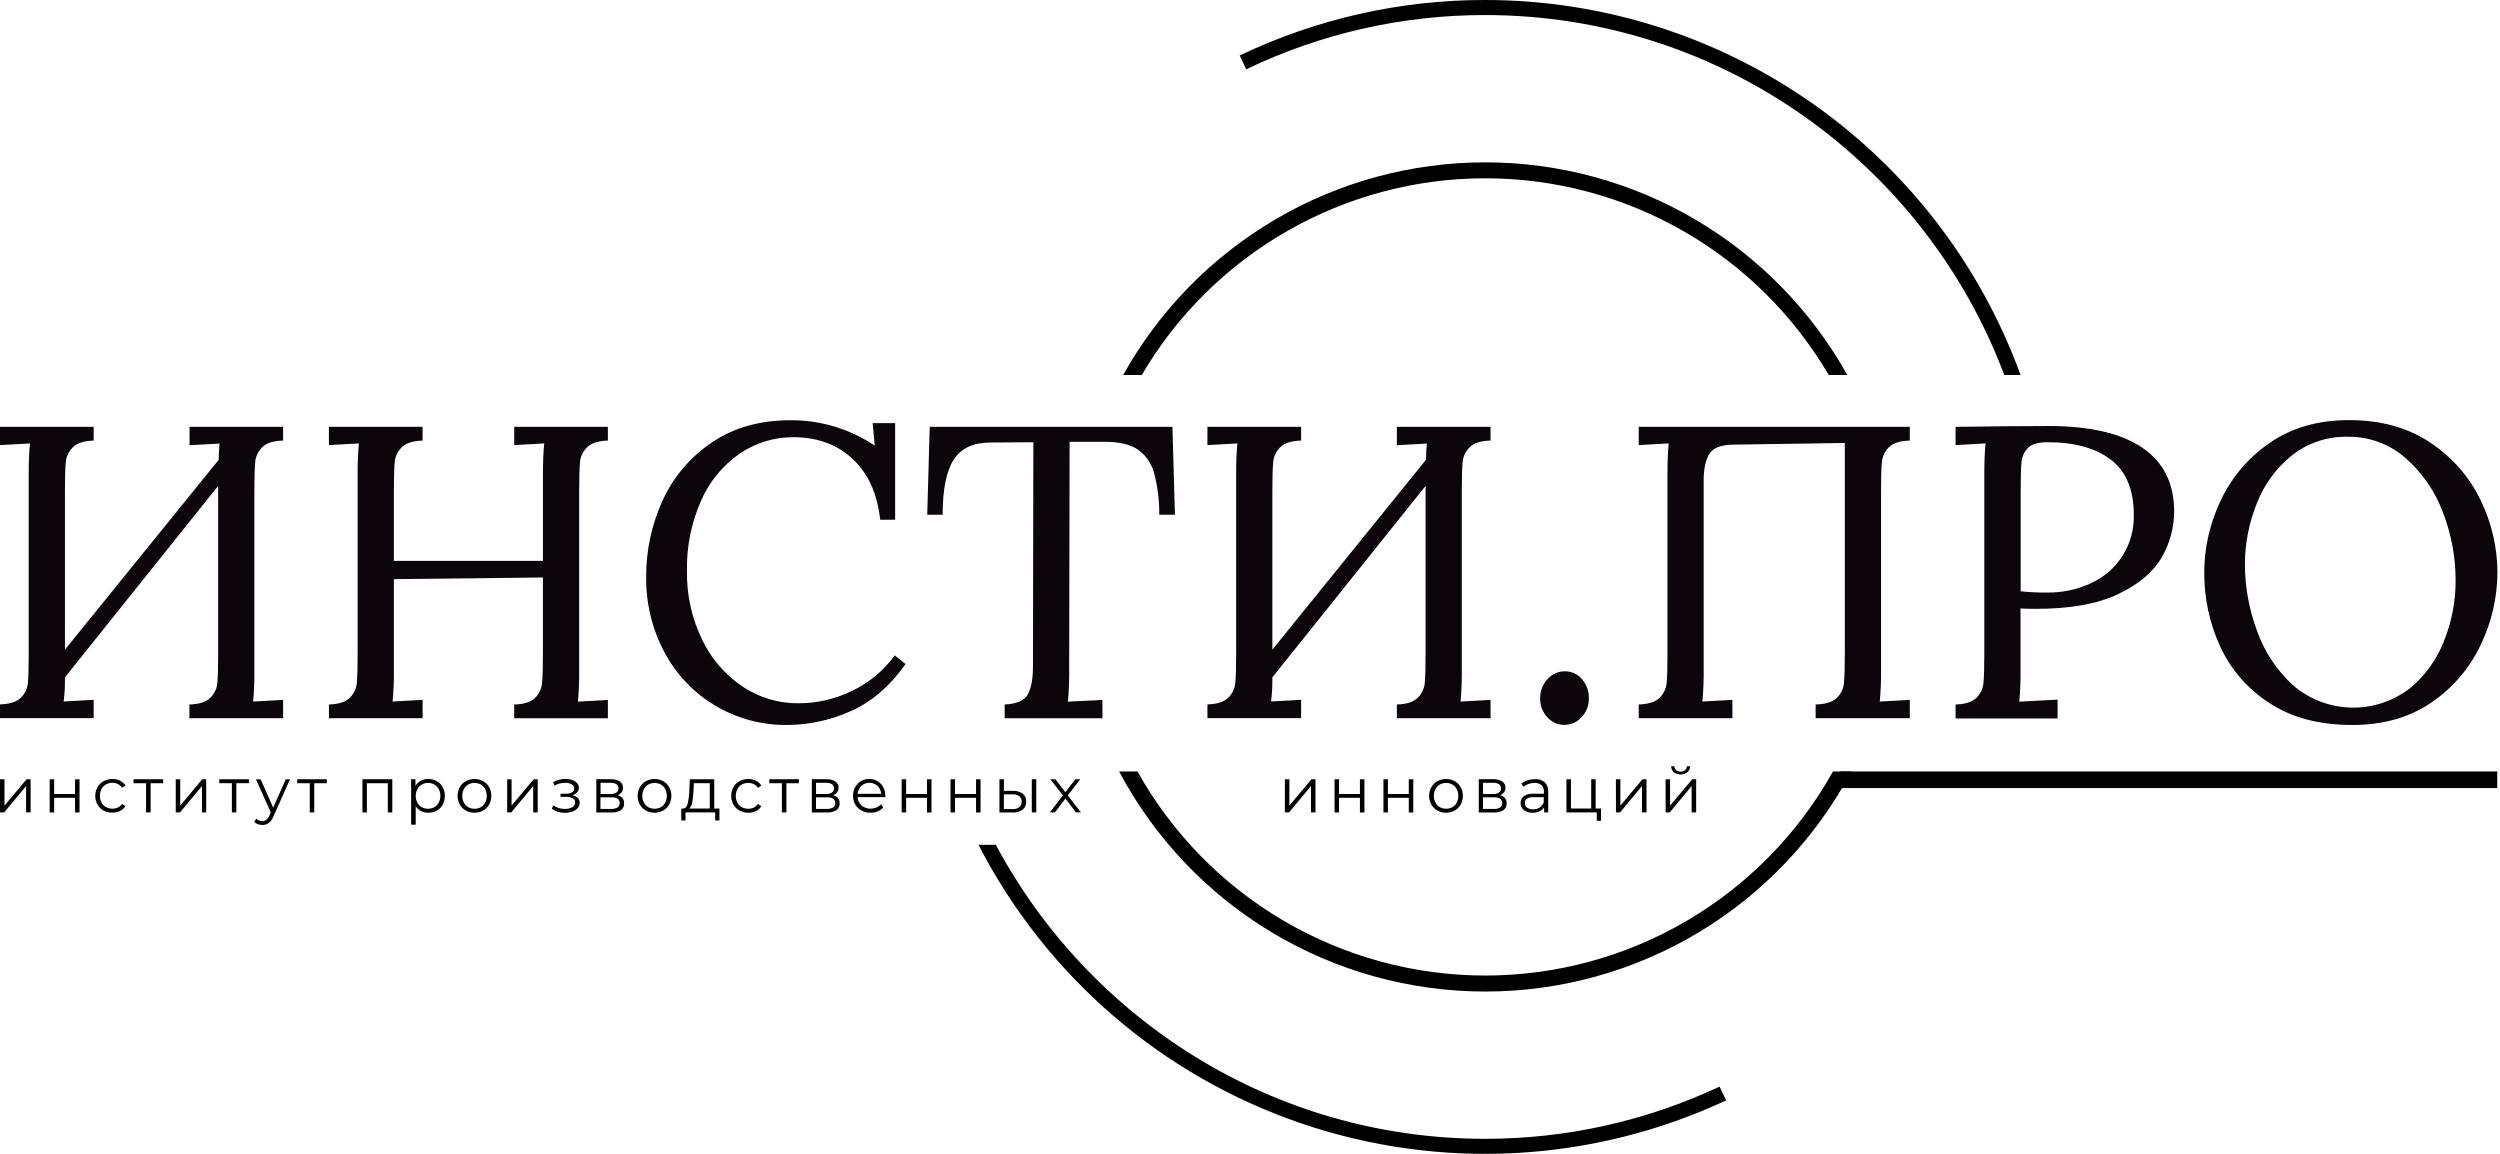 <svg width="130" height="60" viewBox="0 0 130 60" fill="none" xmlns="http://www.w3.org/2000/svg">
<g clip-path="url(#clip0)">
<path d="M13.64 23.254C13.429 23.457 13.298 23.73 13.271 24.021C13.242 24.318 13.227 24.834 13.227 25.57V34.771C13.235 35.342 13.214 35.913 13.164 36.481L14.722 36.395V37.348H9.851V36.633C10.355 36.619 10.717 36.503 10.933 36.287C11.143 36.083 11.274 35.811 11.302 35.519C11.331 35.223 11.344 34.703 11.344 33.97V25.267L3.377 35.222C3.383 35.641 3.362 36.06 3.313 36.477L4.871 36.39V37.343H0V36.628C0.504 36.614 0.867 36.498 1.082 36.282C1.293 36.078 1.423 35.806 1.451 35.514C1.479 35.218 1.493 34.698 1.493 33.965V24.617C1.493 24.012 1.516 23.491 1.559 23.058L0 23.145V22.195H4.871V22.91C4.366 22.924 4.005 23.04 3.789 23.258C3.579 23.461 3.448 23.733 3.421 24.024C3.391 24.322 3.377 24.838 3.377 25.573V33.782L11.373 23.909C11.373 23.693 11.386 23.411 11.416 23.065L9.857 23.151V22.195H14.722V22.91C14.216 22.922 13.856 23.037 13.64 23.254Z" fill="#0D050C"/>
<path d="M17.104 36.633C17.609 36.618 17.97 36.503 18.186 36.287C18.396 36.083 18.527 35.811 18.554 35.519C18.582 35.223 18.597 34.703 18.597 33.97V24.617C18.597 24.012 18.62 23.491 18.662 23.058L17.104 23.145V22.195H21.975V22.91C21.469 22.924 21.108 23.04 20.893 23.258C20.682 23.461 20.551 23.733 20.524 24.024C20.495 24.322 20.482 24.84 20.482 25.573V29.164H28.234V24.617C28.234 24.012 28.255 23.491 28.299 23.058L26.739 23.145V22.195H31.61V22.91C31.107 22.924 30.746 23.04 30.528 23.258C30.317 23.46 30.187 23.733 30.161 24.024C30.132 24.322 30.117 24.838 30.117 25.573V34.774C30.125 35.345 30.104 35.916 30.052 36.485L31.61 36.398V37.351H26.737V36.636C27.243 36.621 27.604 36.506 27.821 36.291C28.032 36.087 28.162 35.814 28.188 35.522C28.217 35.227 28.232 34.706 28.232 33.973V30.029L20.482 30.115V34.77C20.489 35.34 20.468 35.911 20.416 36.48L21.975 36.393V37.346H17.104V36.633Z" fill="#0D050C"/>
<path d="M37.164 36.677C36.054 36.008 35.148 35.049 34.543 33.903C33.908 32.703 33.585 31.363 33.601 30.006C33.593 28.631 33.885 27.272 34.456 26.022C35.013 24.801 35.898 23.759 37.012 23.011C38.145 22.239 39.512 21.852 41.113 21.852C42.671 21.844 44.195 22.304 45.487 23.173L45.379 22.004H46.548V27.027H45.769C45.625 25.685 45.152 24.635 44.351 23.878C43.55 23.12 42.522 22.74 41.265 22.735C40.265 22.728 39.287 23.026 38.461 23.59C37.583 24.203 36.89 25.046 36.459 26.027C35.948 27.178 35.697 28.427 35.723 29.686C35.701 30.918 35.968 32.137 36.503 33.247C36.972 34.236 37.697 35.081 38.603 35.695C39.467 36.274 40.485 36.58 41.525 36.571C42.493 36.571 43.449 36.347 44.319 35.919C45.197 35.499 45.956 34.867 46.526 34.079L47.09 34.533C46.253 35.704 45.293 36.523 44.211 36.991C43.188 37.448 42.083 37.689 40.963 37.699C39.626 37.719 38.31 37.365 37.164 36.677Z" fill="#0D050C"/>
<path d="M52.242 36.633C52.862 36.604 53.264 36.431 53.443 36.114C53.623 35.798 53.714 35.298 53.714 34.645V33.973L53.735 22.996L51.506 23.011C50.609 23.011 49.971 23.31 49.59 23.909C49.209 24.507 49.018 25.459 49.017 26.765H48.216L48.345 22.195H60.967L61.097 26.765H60.281C60.29 26.03 60.199 25.298 60.01 24.588C59.879 24.097 59.581 23.668 59.166 23.375C58.768 23.11 58.201 22.976 57.466 22.975H55.62L55.597 34.774C55.606 35.345 55.584 35.916 55.532 36.485L57.327 36.398V37.351H52.242V36.633Z" fill="#0D050C"/>
<path d="M76.425 23.254C76.214 23.458 76.084 23.73 76.058 24.021C76.028 24.318 76.013 24.834 76.013 25.57V34.771C76.022 35.342 76 35.913 75.95 36.481L77.508 36.395V37.348H72.637V36.633C73.141 36.619 73.503 36.503 73.719 36.287C73.929 36.083 74.06 35.811 74.088 35.519C74.115 35.223 74.13 34.703 74.13 33.97V25.267L66.163 35.222C66.169 35.641 66.148 36.06 66.097 36.477L67.658 36.39V37.343H62.786V36.628C63.29 36.613 63.651 36.498 63.868 36.282C64.079 36.078 64.21 35.806 64.237 35.514C64.265 35.218 64.279 34.698 64.279 33.965V24.617C64.279 24.012 64.301 23.491 64.345 23.058L62.786 23.145V22.195H67.658V22.91C67.152 22.924 66.79 23.04 66.574 23.258C66.364 23.461 66.233 23.733 66.207 24.024C66.177 24.322 66.163 24.838 66.163 25.573V33.782L74.151 23.909C74.151 23.693 74.166 23.411 74.195 23.065L72.637 23.151V22.195H77.508V22.91C77.002 22.922 76.641 23.037 76.425 23.254Z" fill="#0D050C"/>
<path d="M80.457 37.294C80.212 37.028 80.08 36.677 80.088 36.315C80.081 35.947 80.216 35.59 80.467 35.319C80.578 35.19 80.716 35.087 80.871 35.016C81.027 34.944 81.195 34.908 81.366 34.908C81.537 34.905 81.707 34.94 81.862 35.011C82.018 35.083 82.156 35.188 82.265 35.319C82.503 35.596 82.63 35.95 82.621 36.315C82.629 36.678 82.493 37.03 82.243 37.294C82.13 37.42 81.991 37.521 81.837 37.59C81.682 37.659 81.514 37.695 81.345 37.694C81.177 37.695 81.01 37.66 80.857 37.591C80.704 37.522 80.567 37.421 80.457 37.294Z" fill="#0D050C"/>
<path d="M98.226 23.254C98.015 23.458 97.885 23.73 97.859 24.021C97.829 24.318 97.814 24.834 97.814 25.57V34.771C97.823 35.342 97.801 35.913 97.749 36.481L99.309 36.395V37.348H94.413V36.633C94.934 36.619 95.301 36.503 95.518 36.287C95.729 36.084 95.859 35.811 95.885 35.519C95.915 35.223 95.93 34.703 95.93 33.97V23.035L90.084 23.122C89.493 23.136 89.1 23.288 88.904 23.577C88.71 23.866 88.605 24.305 88.591 24.898V34.77C88.599 35.34 88.577 35.911 88.525 36.48L90.085 36.393V37.346H85.214V36.632C85.72 36.616 86.081 36.501 86.297 36.286C86.507 36.081 86.637 35.809 86.665 35.517C86.694 35.222 86.709 34.701 86.709 33.968V24.617C86.709 24.012 86.73 23.491 86.772 23.058L85.214 23.145V22.195H99.309V22.91C98.803 22.922 98.442 23.037 98.226 23.254Z" fill="#0D050C"/>
<path d="M101.69 36.633C102.195 36.618 102.556 36.503 102.772 36.287C102.983 36.083 103.113 35.81 103.14 35.519C103.169 35.223 103.184 34.703 103.184 33.97V24.617C103.184 24.011 103.205 23.491 103.249 23.058L101.69 23.145V22.195C103.711 22.168 105.32 22.154 106.518 22.153C108.669 22.153 110.296 22.528 111.399 23.279C112.502 24.029 113.054 25.134 113.056 26.592C113.055 27.436 112.83 28.265 112.403 28.994C111.962 29.756 111.204 30.391 110.129 30.9C109.054 31.409 107.627 31.663 105.847 31.66C105.521 31.66 105.255 31.652 105.067 31.639V34.778C105.076 35.349 105.054 35.919 105.002 36.488L106.994 36.38V37.359H101.69V36.633ZM108.737 30.322C109.417 30.014 109.989 29.512 110.384 28.879C110.779 28.246 110.978 27.51 110.957 26.765C110.957 25.465 110.56 24.512 109.766 23.905C108.971 23.298 107.874 22.995 106.474 22.996C105.984 22.996 105.641 23.098 105.446 23.3C105.257 23.497 105.142 23.753 105.119 24.024C105.09 24.306 105.075 24.823 105.075 25.573V30.748C105.543 30.796 106.012 30.817 106.482 30.812C107.261 30.819 108.031 30.652 108.737 30.322Z" fill="#0D050C"/>
<path d="M117.993 36.547C116.876 35.826 115.989 34.8 115.437 33.591C114.892 32.392 114.614 31.088 114.621 29.771C114.624 28.474 114.916 27.195 115.476 26.025C116.045 24.815 116.927 23.779 118.032 23.026C119.165 22.239 120.539 21.846 122.156 21.846C123.815 21.846 125.226 22.239 126.388 23.026C127.514 23.77 128.417 24.807 128.999 26.025C129.566 27.192 129.863 28.473 129.866 29.771C129.86 31.063 129.568 32.339 129.01 33.505C128.444 34.719 127.561 35.758 126.455 36.514C125.317 37.304 123.939 37.699 122.323 37.699C120.592 37.699 119.148 37.315 117.993 36.547ZM125.257 35.843C126.067 35.188 126.693 34.334 127.075 33.364C127.486 32.354 127.696 31.273 127.692 30.182C127.693 28.963 127.466 27.754 127.021 26.619C126.616 25.534 125.947 24.566 125.072 23.806C124.245 23.085 123.181 22.696 122.084 22.712C121.035 22.687 120.01 23.027 119.184 23.675C118.365 24.333 117.734 25.195 117.355 26.175C116.944 27.192 116.734 28.279 116.736 29.376C116.743 30.546 116.956 31.706 117.365 32.803C117.751 33.9 118.405 34.882 119.269 35.66C120.1 36.363 121.145 36.763 122.233 36.794C123.321 36.826 124.387 36.487 125.257 35.834V35.843Z" fill="#0D050C"/>
<path d="M0 40.521H0.233V41.892L1.384 40.521H1.591V42.246H1.358V40.875L0.215 42.246H0V40.521Z" fill="black"/>
<path d="M2.583 40.521H2.816V41.289H3.902V40.524H4.135V42.249H3.902V41.485H2.816V42.246H2.583V40.521Z" fill="black"/>
<path d="M5.385 42.151C5.252 42.078 5.142 41.97 5.069 41.837C4.991 41.699 4.952 41.542 4.954 41.384C4.951 41.226 4.991 41.07 5.069 40.932C5.143 40.801 5.253 40.693 5.385 40.62C5.526 40.544 5.684 40.505 5.844 40.508C5.982 40.505 6.118 40.535 6.242 40.596C6.36 40.65 6.459 40.738 6.527 40.849L6.348 40.963C6.295 40.88 6.22 40.813 6.131 40.77C6.042 40.727 5.945 40.706 5.847 40.707C5.73 40.705 5.614 40.733 5.511 40.79C5.412 40.845 5.33 40.928 5.277 41.028C5.223 41.137 5.194 41.258 5.194 41.38C5.194 41.502 5.223 41.622 5.277 41.731C5.331 41.831 5.412 41.913 5.511 41.968C5.614 42.025 5.73 42.053 5.847 42.051C5.945 42.052 6.042 42.031 6.131 41.989C6.219 41.947 6.294 41.88 6.348 41.798L6.523 41.916C6.457 42.026 6.36 42.115 6.244 42.17C6.12 42.23 5.984 42.26 5.847 42.257C5.686 42.262 5.527 42.226 5.385 42.151Z" fill="black"/>
<path d="M8.486 40.728H7.833V42.246H7.595V40.728H6.942V40.521H8.486V40.728Z" fill="black"/>
<path d="M9.139 40.521H9.372V41.892L10.514 40.521H10.722V42.246H10.503V40.875L9.361 42.246H9.139V40.521Z" fill="black"/>
<path d="M12.943 40.728H12.29V42.246H12.057V40.728H11.404V40.521H12.942L12.943 40.728Z" fill="black"/>
<path d="M15.081 40.521L14.219 42.453C14.169 42.587 14.085 42.705 13.976 42.797C13.881 42.865 13.766 42.901 13.65 42.899C13.57 42.899 13.491 42.886 13.416 42.859C13.342 42.836 13.275 42.796 13.219 42.742L13.326 42.567C13.367 42.61 13.416 42.643 13.47 42.666C13.524 42.689 13.583 42.7 13.641 42.7C13.714 42.701 13.785 42.678 13.842 42.633C13.914 42.573 13.97 42.497 14.005 42.411L14.08 42.247L13.31 40.526H13.553L14.206 41.994L14.859 40.526L15.081 40.521Z" fill="black"/>
<path d="M16.994 40.728H16.341V42.246H16.108V40.728H15.455V40.521H16.994V40.728Z" fill="black"/>
<path d="M20.4 40.521V42.246H20.167V40.728H19.078V42.246H18.847V40.521H20.4Z" fill="black"/>
<path d="M22.712 40.618C22.842 40.691 22.949 40.798 23.021 40.928C23.094 41.07 23.132 41.227 23.132 41.386C23.132 41.544 23.094 41.701 23.021 41.842C22.95 41.972 22.843 42.08 22.714 42.153C22.579 42.227 22.427 42.264 22.273 42.262C22.142 42.264 22.012 42.235 21.895 42.175C21.781 42.117 21.685 42.029 21.617 41.921V42.882H21.379V40.52H21.602V40.862C21.669 40.751 21.765 40.661 21.88 40.6C21.999 40.537 22.133 40.505 22.268 40.508C22.424 40.505 22.577 40.543 22.712 40.618ZM22.585 41.973C22.683 41.917 22.762 41.834 22.815 41.735C22.872 41.627 22.9 41.506 22.898 41.384C22.901 41.262 22.872 41.142 22.815 41.035C22.762 40.935 22.682 40.853 22.585 40.796C22.485 40.74 22.373 40.711 22.259 40.712C22.144 40.71 22.031 40.739 21.932 40.796C21.835 40.853 21.755 40.935 21.702 41.035C21.645 41.142 21.616 41.262 21.619 41.384C21.617 41.506 21.645 41.627 21.702 41.735C21.755 41.834 21.835 41.917 21.932 41.973C22.032 42.029 22.144 42.057 22.259 42.056C22.373 42.057 22.485 42.028 22.585 41.973Z" fill="black"/>
<path d="M24.223 42.149C24.091 42.076 23.982 41.968 23.908 41.836C23.833 41.697 23.794 41.542 23.794 41.384C23.794 41.226 23.833 41.071 23.908 40.932C23.982 40.8 24.091 40.692 24.223 40.62C24.361 40.546 24.516 40.508 24.673 40.508C24.83 40.508 24.984 40.546 25.122 40.62C25.254 40.693 25.363 40.8 25.436 40.932C25.51 41.071 25.548 41.226 25.548 41.384C25.548 41.541 25.51 41.697 25.436 41.836C25.362 41.967 25.254 42.076 25.122 42.149C24.984 42.223 24.83 42.262 24.673 42.262C24.516 42.262 24.361 42.223 24.223 42.149ZM25.002 41.973C25.099 41.917 25.178 41.834 25.23 41.735C25.284 41.626 25.312 41.505 25.312 41.384C25.312 41.262 25.284 41.142 25.23 41.033C25.179 40.933 25.099 40.85 25.002 40.795C24.902 40.739 24.789 40.71 24.675 40.712C24.561 40.71 24.448 40.739 24.349 40.795C24.252 40.851 24.172 40.934 24.12 41.033C24.066 41.142 24.037 41.262 24.037 41.384C24.037 41.506 24.066 41.626 24.12 41.735C24.173 41.834 24.252 41.916 24.349 41.973C24.448 42.029 24.561 42.057 24.675 42.056C24.789 42.057 24.902 42.029 25.002 41.973Z" fill="black"/>
<path d="M26.375 40.521H26.602V41.892L27.752 40.521H27.959V42.246H27.726V40.875L26.584 42.246H26.373L26.375 40.521Z" fill="black"/>
<path d="M30.046 41.495C30.079 41.529 30.105 41.569 30.122 41.613C30.139 41.657 30.147 41.704 30.146 41.751C30.146 41.851 30.11 41.947 30.043 42.02C29.967 42.104 29.87 42.166 29.762 42.202C29.638 42.246 29.507 42.269 29.375 42.268C29.251 42.268 29.128 42.25 29.008 42.215C28.894 42.181 28.787 42.125 28.693 42.051L28.772 41.877C28.855 41.938 28.948 41.985 29.047 42.016C29.151 42.048 29.258 42.064 29.366 42.064C29.502 42.069 29.637 42.039 29.757 41.975C29.803 41.952 29.841 41.917 29.869 41.874C29.896 41.831 29.91 41.781 29.911 41.73C29.911 41.686 29.9 41.643 29.878 41.605C29.856 41.567 29.824 41.536 29.785 41.514C29.681 41.458 29.563 41.432 29.444 41.438H29.149V41.275H29.431C29.54 41.28 29.648 41.254 29.743 41.2C29.778 41.18 29.808 41.152 29.829 41.117C29.849 41.082 29.86 41.042 29.86 41.002C29.86 40.957 29.848 40.913 29.825 40.875C29.801 40.837 29.768 40.805 29.728 40.785C29.622 40.728 29.502 40.701 29.382 40.707C29.19 40.709 29 40.757 28.83 40.847L28.765 40.667C28.962 40.561 29.181 40.505 29.405 40.504C29.526 40.503 29.646 40.523 29.761 40.563C29.857 40.594 29.943 40.651 30.01 40.726C30.07 40.793 30.102 40.88 30.1 40.969C30.101 41.055 30.069 41.138 30.01 41.201C29.944 41.273 29.86 41.326 29.766 41.353C29.871 41.372 29.969 41.421 30.046 41.495Z" fill="black"/>
<path d="M32.452 41.779C32.456 41.846 32.443 41.913 32.415 41.973C32.386 42.034 32.343 42.087 32.289 42.126C32.142 42.216 31.971 42.258 31.799 42.247H31.008V40.52H31.768C31.93 40.512 32.091 40.552 32.23 40.636C32.274 40.668 32.31 40.707 32.338 40.753C32.366 40.798 32.385 40.849 32.393 40.902C32.402 40.954 32.4 41.008 32.387 41.06C32.374 41.112 32.352 41.161 32.32 41.204C32.265 41.274 32.191 41.327 32.106 41.354C32.207 41.368 32.298 41.42 32.363 41.498C32.427 41.577 32.459 41.677 32.452 41.779ZM31.228 41.289H31.747C31.854 41.296 31.961 41.269 32.052 41.212C32.087 41.188 32.116 41.156 32.135 41.117C32.154 41.079 32.162 41.036 32.16 40.994C32.162 40.951 32.154 40.909 32.135 40.871C32.116 40.833 32.087 40.8 32.052 40.777C31.96 40.724 31.854 40.699 31.747 40.705H31.228V41.289ZM32.111 41.991C32.148 41.966 32.177 41.932 32.197 41.892C32.216 41.852 32.225 41.808 32.222 41.764C32.225 41.721 32.217 41.677 32.2 41.637C32.182 41.597 32.155 41.563 32.121 41.536C32.022 41.478 31.908 41.453 31.794 41.462H31.223V42.063H31.772C31.889 42.071 32.007 42.046 32.111 41.991Z" fill="black"/>
<path d="M33.587 42.149C33.455 42.076 33.346 41.968 33.272 41.836C33.197 41.697 33.157 41.542 33.157 41.384C33.157 41.226 33.197 41.071 33.272 40.932C33.345 40.8 33.454 40.692 33.587 40.62C33.724 40.546 33.879 40.508 34.035 40.508C34.192 40.508 34.346 40.546 34.484 40.62C34.616 40.692 34.725 40.8 34.797 40.932C34.872 41.071 34.912 41.226 34.912 41.384C34.912 41.542 34.872 41.697 34.797 41.836C34.724 41.968 34.616 42.076 34.484 42.149C34.346 42.223 34.192 42.262 34.035 42.262C33.879 42.262 33.724 42.223 33.587 42.149ZM34.365 41.973C34.462 41.917 34.541 41.834 34.593 41.735C34.647 41.626 34.675 41.505 34.675 41.384C34.675 41.262 34.647 41.142 34.593 41.033C34.542 40.933 34.462 40.85 34.365 40.795C34.264 40.741 34.152 40.713 34.038 40.713C33.925 40.713 33.813 40.741 33.712 40.795C33.615 40.851 33.536 40.934 33.484 41.033C33.428 41.142 33.399 41.262 33.399 41.384C33.399 41.506 33.428 41.626 33.484 41.735C33.536 41.834 33.615 41.916 33.712 41.973C33.813 42.026 33.925 42.054 34.038 42.054C34.152 42.054 34.264 42.026 34.365 41.973Z" fill="black"/>
<path d="M37.41 42.043V42.664H37.19V42.246H35.646V42.664H35.426V42.043H35.525C35.641 42.043 35.719 41.952 35.76 41.787C35.811 41.561 35.839 41.33 35.845 41.099L35.87 40.521H37.141V42.043H37.41ZM35.997 41.717C35.985 41.842 35.926 41.958 35.834 42.043H36.909V40.728H36.08L36.061 41.111C36.054 41.315 36.032 41.517 35.997 41.717Z" fill="black"/>
<path d="M38.454 42.151C38.321 42.078 38.212 41.97 38.138 41.837C38.06 41.699 38.021 41.542 38.024 41.384C38.021 41.226 38.06 41.07 38.138 40.932C38.212 40.801 38.322 40.693 38.454 40.62C38.594 40.544 38.752 40.505 38.911 40.508C39.049 40.505 39.186 40.535 39.31 40.596C39.425 40.651 39.521 40.739 39.587 40.849L39.414 40.968C39.361 40.885 39.286 40.818 39.197 40.775C39.108 40.733 39.01 40.711 38.911 40.712C38.794 40.71 38.678 40.738 38.575 40.795C38.477 40.85 38.396 40.933 38.343 41.033C38.288 41.142 38.259 41.262 38.259 41.385C38.259 41.507 38.288 41.627 38.343 41.736C38.397 41.836 38.477 41.917 38.575 41.973C38.678 42.029 38.794 42.058 38.911 42.056C39.01 42.057 39.108 42.036 39.197 41.994C39.285 41.951 39.36 41.885 39.414 41.803L39.587 41.921C39.522 42.032 39.425 42.121 39.308 42.175C39.184 42.235 39.048 42.265 38.911 42.262C38.752 42.265 38.595 42.227 38.454 42.151Z" fill="black"/>
<path d="M41.546 40.728H40.893V42.246H40.66V40.728H40.007V40.521H41.546V40.728Z" fill="black"/>
<path d="M43.66 41.779C43.664 41.846 43.651 41.913 43.623 41.973C43.594 42.034 43.551 42.087 43.497 42.126C43.348 42.218 43.174 42.26 42.999 42.247H42.216V40.52H42.976C43.138 40.512 43.299 40.552 43.438 40.636C43.482 40.668 43.518 40.707 43.546 40.753C43.574 40.798 43.593 40.849 43.601 40.902C43.61 40.954 43.608 41.008 43.595 41.06C43.582 41.112 43.56 41.161 43.528 41.204C43.473 41.274 43.399 41.327 43.314 41.354C43.415 41.368 43.507 41.42 43.571 41.498C43.635 41.577 43.667 41.677 43.66 41.779ZM42.436 41.289H42.955C43.063 41.295 43.17 41.269 43.262 41.212C43.297 41.188 43.325 41.155 43.343 41.117C43.362 41.079 43.37 41.036 43.368 40.994C43.37 40.952 43.362 40.909 43.343 40.871C43.325 40.834 43.297 40.801 43.262 40.777C43.169 40.724 43.062 40.699 42.955 40.705H42.431L42.436 41.289ZM43.319 41.991C43.356 41.966 43.385 41.932 43.405 41.892C43.424 41.852 43.433 41.808 43.43 41.764C43.433 41.721 43.425 41.677 43.408 41.637C43.39 41.597 43.363 41.563 43.329 41.536C43.23 41.478 43.116 41.453 43.002 41.462H42.431V42.063H42.98C43.097 42.071 43.215 42.046 43.319 41.991Z" fill="black"/>
<path d="M46.039 41.452H44.597C44.6 41.535 44.621 41.616 44.656 41.691C44.692 41.765 44.742 41.832 44.804 41.886C44.935 41.998 45.104 42.057 45.276 42.05C45.377 42.051 45.477 42.031 45.571 41.993C45.66 41.956 45.74 41.9 45.804 41.829L45.935 41.981C45.858 42.073 45.759 42.145 45.648 42.19C45.528 42.24 45.399 42.264 45.269 42.262C45.105 42.265 44.944 42.226 44.799 42.149C44.663 42.078 44.55 41.969 44.473 41.836C44.395 41.698 44.356 41.542 44.359 41.384C44.356 41.226 44.393 41.071 44.468 40.932C44.537 40.801 44.642 40.693 44.77 40.62C44.901 40.544 45.05 40.505 45.201 40.508C45.351 40.505 45.5 40.544 45.63 40.62C45.757 40.693 45.86 40.801 45.928 40.93C46.002 41.07 46.039 41.226 46.036 41.384L46.039 41.452ZM44.789 40.863C44.675 40.973 44.607 41.121 44.597 41.279H45.821C45.811 41.121 45.742 40.973 45.628 40.863C45.512 40.761 45.363 40.705 45.209 40.705C45.054 40.705 44.905 40.761 44.789 40.863Z" fill="black"/>
<path d="M46.887 40.521H47.12V41.289H48.205V40.524H48.437V42.249H48.205V41.485H47.12V42.246H46.887V40.521Z" fill="black"/>
<path d="M49.428 40.521H49.661V41.289H50.755V40.524H50.988V42.249H50.755V41.485H49.661V42.246H49.428V40.521Z" fill="black"/>
<path d="M53.19 41.276C53.248 41.326 53.294 41.389 53.324 41.459C53.354 41.53 53.366 41.606 53.361 41.683C53.366 41.763 53.351 41.843 53.319 41.916C53.287 41.989 53.239 42.054 53.177 42.105C53.024 42.213 52.838 42.264 52.651 42.249H51.971V40.521H52.202V41.126H52.692C52.87 41.117 53.046 41.17 53.19 41.276ZM53.001 41.977C53.043 41.941 53.076 41.895 53.097 41.844C53.119 41.793 53.128 41.738 53.124 41.683C53.129 41.629 53.12 41.575 53.099 41.526C53.077 41.477 53.044 41.434 53.002 41.4C52.894 41.331 52.767 41.297 52.638 41.306H52.202V42.073H52.638C52.767 42.084 52.895 42.05 53.001 41.977ZM53.653 40.521H53.887V42.246H53.653V40.521Z" fill="black"/>
<path d="M55.951 42.246L55.403 41.524L54.853 42.246H54.59L55.272 41.361L54.619 40.521H54.882L55.399 41.196L55.918 40.521H56.175L55.522 41.361L56.21 42.246H55.951Z" fill="black"/>
<path d="M66.814 40.521H67.047V41.892L68.197 40.521H68.405V42.246H68.171V40.875L67.029 42.246H66.814V40.521Z" fill="black"/>
<path d="M69.397 40.521H69.631V41.289H70.716V40.524H70.95V42.249H70.716V41.485H69.631V42.246H69.397V40.521Z" fill="black"/>
<path d="M71.939 40.521H72.171V41.289H73.257V40.524H73.49V42.249H73.257V41.485H72.171V42.246H71.939V40.521Z" fill="black"/>
<path d="M74.745 42.149C74.613 42.076 74.504 41.968 74.43 41.836C74.354 41.697 74.314 41.542 74.314 41.384C74.314 41.226 74.354 41.07 74.43 40.932C74.504 40.8 74.613 40.692 74.745 40.62C74.883 40.546 75.037 40.508 75.194 40.508C75.351 40.508 75.505 40.546 75.643 40.62C75.775 40.692 75.884 40.8 75.956 40.932C76.031 41.071 76.07 41.226 76.07 41.384C76.07 41.542 76.031 41.697 75.956 41.836C75.883 41.968 75.775 42.076 75.643 42.149C75.505 42.223 75.351 42.262 75.194 42.262C75.037 42.262 74.883 42.223 74.745 42.149ZM75.524 41.973C75.621 41.917 75.7 41.834 75.751 41.735C75.805 41.626 75.834 41.506 75.834 41.384C75.834 41.262 75.805 41.142 75.751 41.033C75.7 40.933 75.621 40.85 75.524 40.795C75.423 40.741 75.311 40.713 75.197 40.713C75.084 40.713 74.971 40.741 74.871 40.795C74.773 40.85 74.693 40.933 74.641 41.033C74.586 41.142 74.558 41.262 74.558 41.384C74.558 41.506 74.586 41.626 74.641 41.735C74.694 41.834 74.773 41.917 74.871 41.973C74.971 42.026 75.084 42.054 75.197 42.054C75.311 42.054 75.423 42.026 75.524 41.973Z" fill="black"/>
<path d="M78.343 41.779C78.347 41.846 78.334 41.912 78.305 41.973C78.277 42.034 78.234 42.086 78.18 42.126C78.03 42.217 77.856 42.26 77.681 42.247H76.897V40.52H77.658C77.82 40.511 77.981 40.552 78.12 40.636C78.173 40.672 78.216 40.721 78.244 40.778C78.273 40.835 78.286 40.899 78.283 40.963C78.285 41.049 78.258 41.134 78.206 41.203C78.15 41.273 78.076 41.325 77.991 41.353C78.093 41.365 78.187 41.416 78.252 41.495C78.318 41.575 78.35 41.676 78.343 41.779ZM77.119 41.289H77.638C77.746 41.296 77.853 41.269 77.945 41.212C77.98 41.188 78.008 41.155 78.027 41.117C78.045 41.079 78.054 41.036 78.051 40.994C78.054 40.952 78.045 40.91 78.026 40.871C78.008 40.834 77.98 40.801 77.945 40.777C77.852 40.724 77.746 40.699 77.638 40.705H77.119V41.289ZM78.002 41.991C78.039 41.966 78.069 41.932 78.089 41.893C78.108 41.853 78.117 41.808 78.113 41.764C78.117 41.721 78.109 41.677 78.092 41.637C78.074 41.597 78.047 41.562 78.012 41.536C77.913 41.478 77.799 41.452 77.686 41.462H77.115V42.063H77.663C77.783 42.072 77.903 42.047 78.009 41.991H78.002Z" fill="black"/>
<path d="M80.328 40.677C80.391 40.743 80.44 40.822 80.471 40.908C80.502 40.994 80.514 41.086 80.507 41.177V42.246H80.294V41.978C80.238 42.069 80.158 42.141 80.062 42.187C79.949 42.24 79.825 42.266 79.7 42.262C79.535 42.271 79.373 42.222 79.241 42.125C79.188 42.081 79.146 42.027 79.116 41.966C79.086 41.904 79.07 41.837 79.069 41.769C79.068 41.7 79.082 41.633 79.11 41.57C79.137 41.508 79.178 41.452 79.23 41.407C79.377 41.305 79.556 41.257 79.735 41.273H80.282V41.167C80.287 41.105 80.278 41.042 80.256 40.984C80.235 40.925 80.201 40.872 80.158 40.828C80.056 40.744 79.926 40.703 79.794 40.712C79.687 40.711 79.58 40.73 79.479 40.766C79.384 40.799 79.296 40.85 79.22 40.916L79.115 40.741C79.209 40.667 79.316 40.612 79.43 40.578C79.555 40.536 79.686 40.516 79.817 40.516C80.002 40.503 80.184 40.561 80.328 40.677ZM80.065 41.983C80.161 41.921 80.234 41.829 80.274 41.722V41.453H79.734C79.438 41.453 79.291 41.555 79.291 41.761C79.29 41.807 79.299 41.853 79.319 41.894C79.339 41.936 79.369 41.972 79.406 41.999C79.502 42.063 79.617 42.093 79.732 42.086C79.85 42.086 79.966 42.053 80.065 41.989V41.983Z" fill="black"/>
<path d="M83.253 42.043V42.68H83.033V42.246H81.456V40.521H81.689V42.043H82.742V40.521H82.974V42.043H83.253Z" fill="black"/>
<path d="M84.026 40.521H84.26V41.892L85.41 40.521H85.618V42.246H85.384V40.875L84.242 42.246H84.031L84.026 40.521Z" fill="black"/>
<path d="M86.611 40.521H86.843V41.892L87.995 40.521H88.201V42.246H87.964V40.875L86.822 42.246H86.613L86.611 40.521ZM87.04 40.16C86.996 40.121 86.961 40.073 86.937 40.019C86.914 39.965 86.903 39.906 86.905 39.847H87.068C87.068 39.885 87.076 39.924 87.091 39.959C87.107 39.994 87.13 40.025 87.16 40.051C87.224 40.104 87.306 40.132 87.39 40.127C87.474 40.131 87.556 40.104 87.621 40.051C87.651 40.026 87.674 39.994 87.691 39.959C87.707 39.924 87.715 39.885 87.715 39.847H87.878C87.88 39.906 87.869 39.965 87.846 40.019C87.823 40.073 87.787 40.121 87.742 40.16C87.638 40.233 87.514 40.273 87.387 40.273C87.26 40.273 87.136 40.233 87.032 40.16H87.04Z" fill="black"/>
<path d="M89.418 56.503C85.602 58.295 81.438 59.222 77.222 59.218C66.218 59.218 56.643 53.017 51.783 43.931H50.882C54.388 50.742 60.395 55.931 67.643 58.408C74.892 60.886 82.818 60.459 89.759 57.219L89.418 56.503Z" fill="black"/>
<path d="M77.223 1.49131e-05C72.808 -0.004 68.448 0.982 64.464 2.885L64.803 3.603C68.679 1.743 72.924 0.779 77.223 0.783C89.564 0.783 100.115 8.576 104.222 19.499H105.068C102.988 13.784 99.201 8.848 94.22 5.359C89.238 1.871 83.304 -9.08215e-05 77.223 1.49131e-05Z" fill="black"/>
<path d="M59.371 19.499C61.199 16.385 63.808 13.803 66.942 12.009C70.075 10.215 73.622 9.271 77.233 9.271C80.843 9.271 84.391 10.215 87.524 12.009C90.657 13.803 93.267 16.385 95.094 19.499H96.058C94.189 16.147 91.458 13.355 88.148 11.411C84.839 9.467 81.07 8.442 77.232 8.442C73.394 8.442 69.625 9.467 66.315 11.411C63.006 13.355 60.275 16.147 58.405 19.499H59.371Z" fill="black"/>
<path d="M95.316 40.116C93.519 43.334 90.895 46.014 87.716 47.879C84.538 49.745 80.919 50.728 77.233 50.728C73.547 50.728 69.928 49.745 66.749 47.879C63.571 46.014 60.947 43.334 59.15 40.116H58.193C60.029 43.572 62.771 46.463 66.125 48.479C69.479 50.495 73.319 51.56 77.232 51.56C81.145 51.56 84.985 50.495 88.339 48.479C91.693 46.463 94.435 43.572 96.271 40.116H95.316Z" fill="black"/>
<path d="M129.858 40.116H95.705V40.979H129.858V40.116Z" fill="black"/>
</g>
<defs>
<clipPath id="clip0">
<rect width="129.857" height="60" fill="white"/>
</clipPath>
</defs>
</svg>
